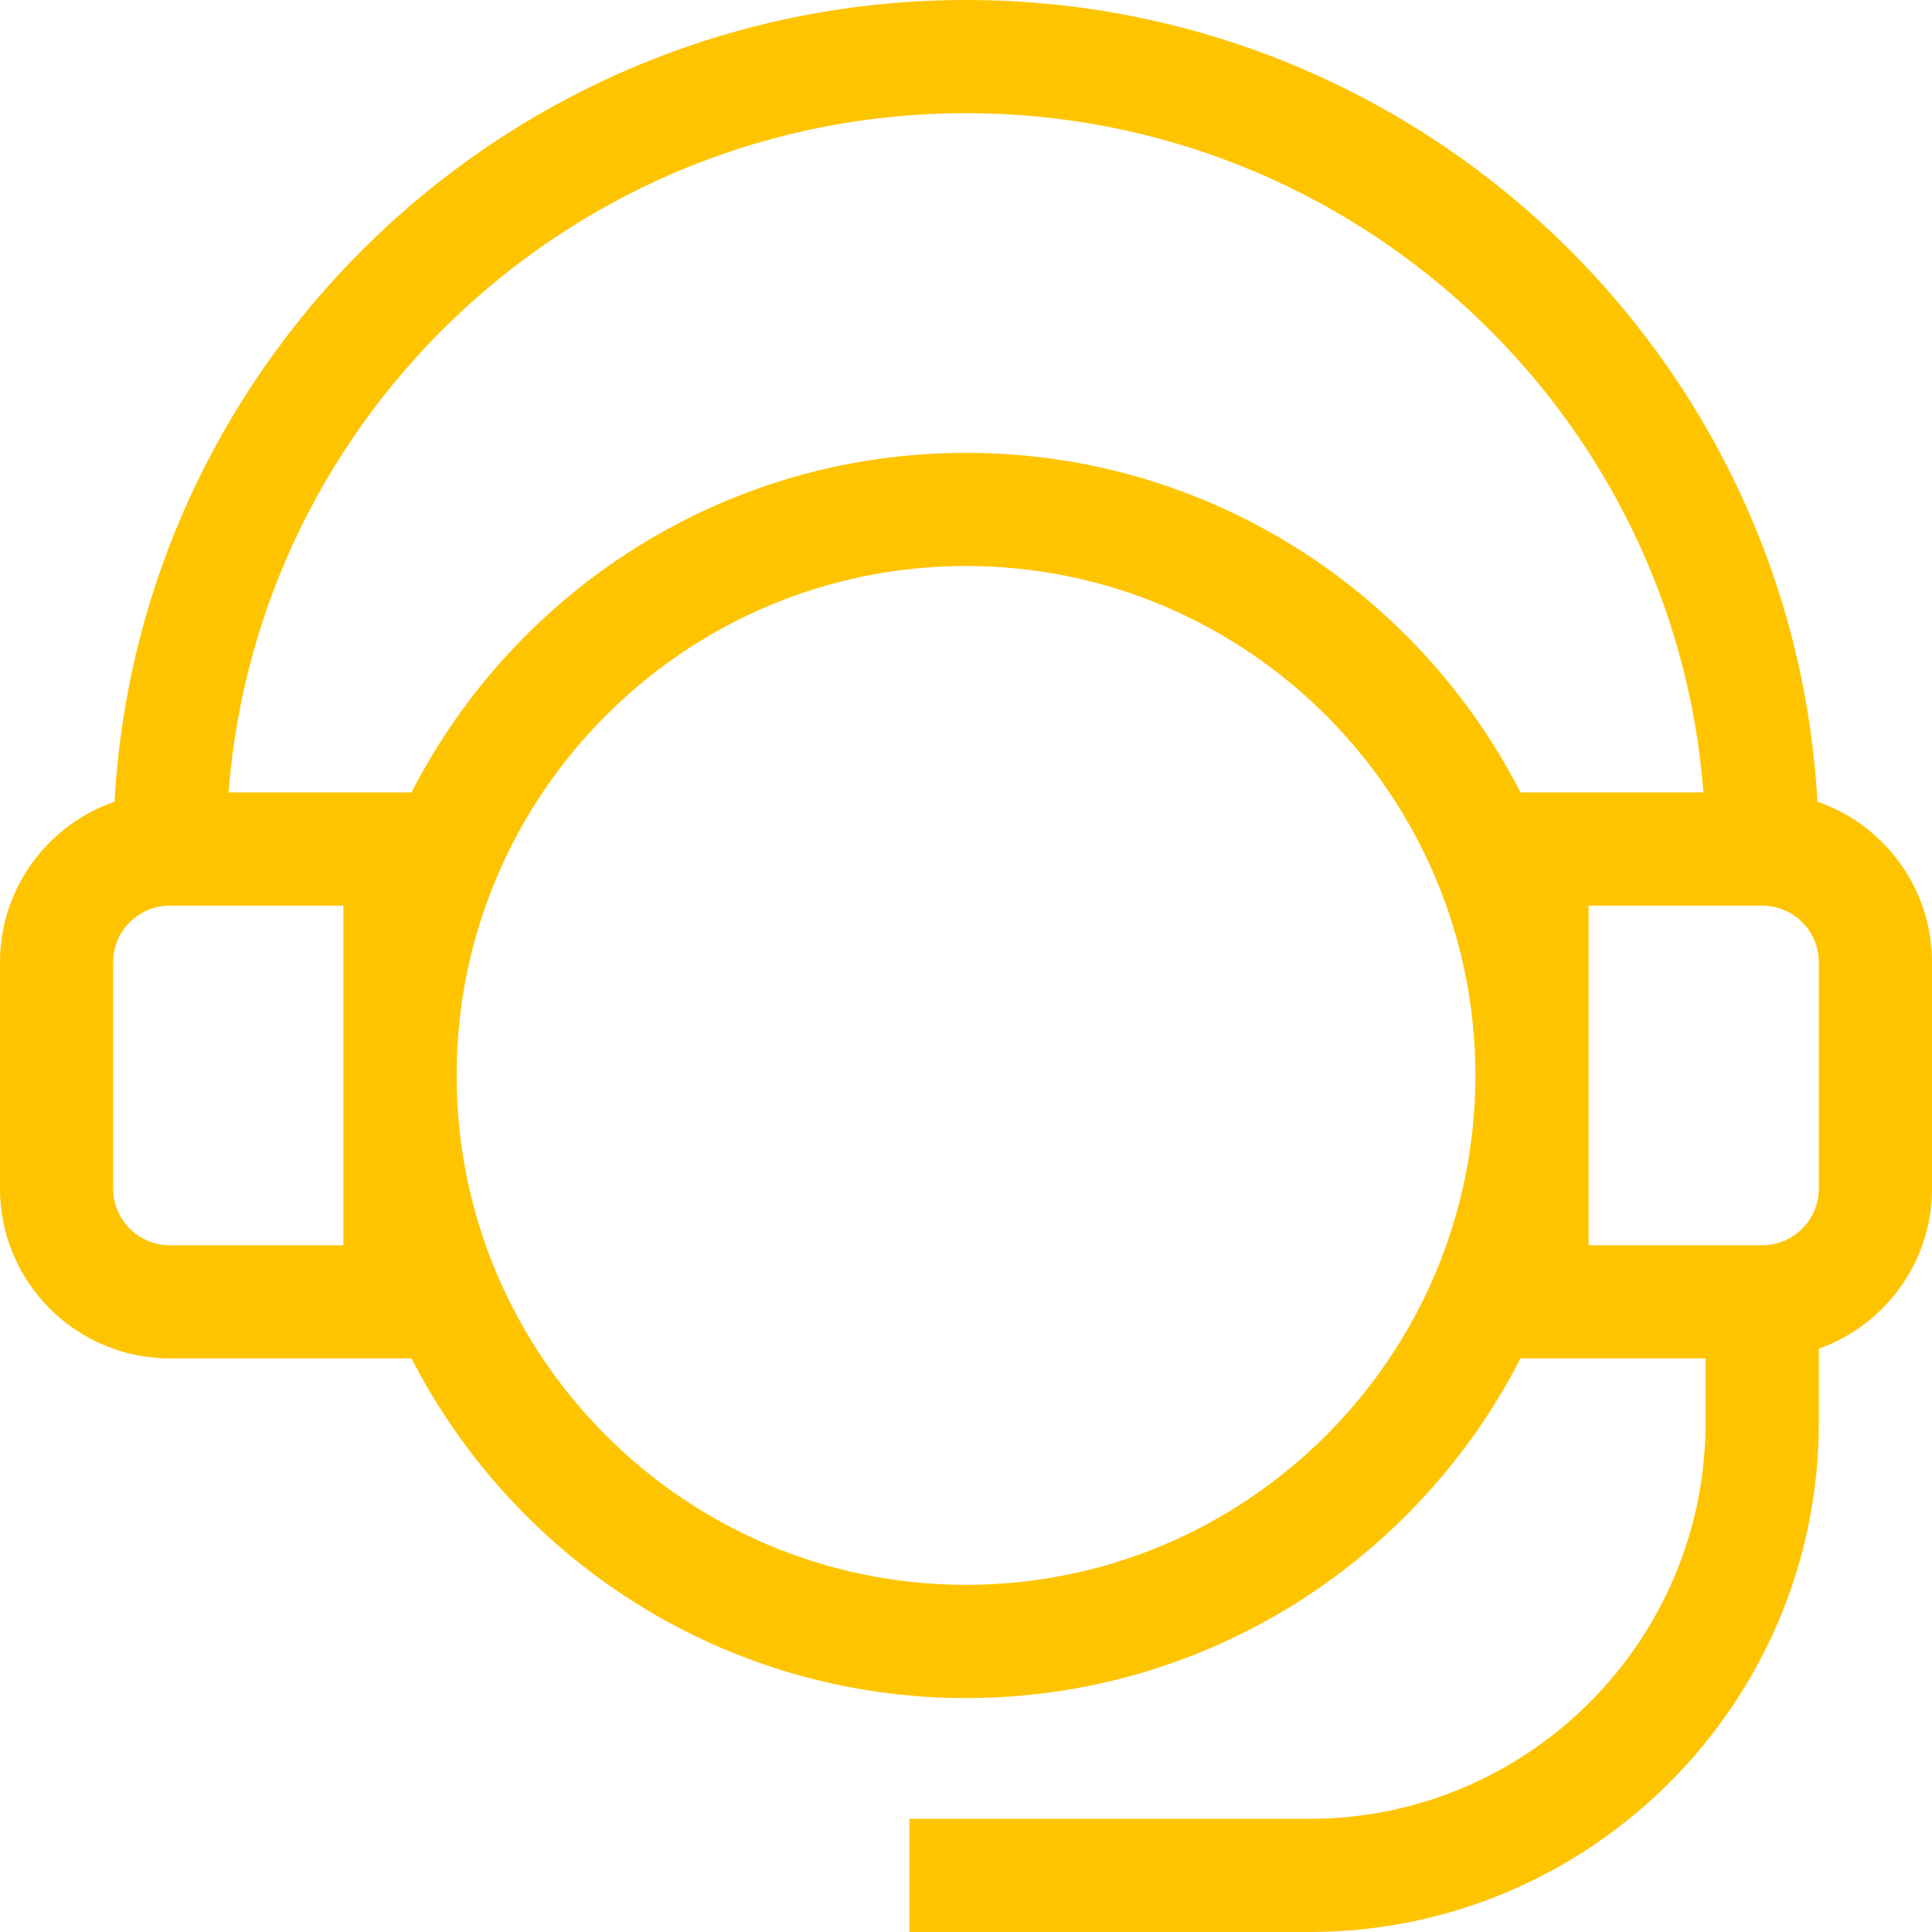 <svg width="26" height="26" viewBox="0 0 26 26" fill="none" xmlns="http://www.w3.org/2000/svg">
<path d="M24.458 10.789C24.125 4.784 19.114 0 13 0C6.886 0 1.875 4.784 1.542 10.789C0.646 11.098 0 11.95 0 12.949V15.996C0 17.256 1.025 18.281 2.285 18.281H5.538C6.927 20.992 9.75 22.852 13 22.852C16.25 22.852 19.073 20.992 20.462 18.281H22.953V19.145C22.953 22.085 20.561 24.477 17.621 24.477H12.238V26H17.621C21.401 26 24.477 22.925 24.477 19.145V18.15C25.363 17.836 26 16.989 26 15.996V12.949C26 11.95 25.354 11.098 24.458 10.789ZM13 1.523C18.231 1.523 22.532 5.558 22.924 10.664H20.462C19.073 7.953 16.25 6.094 13 6.094C9.75 6.094 6.927 7.953 5.538 10.664H3.076C3.468 5.558 7.769 1.523 13 1.523ZM4.621 16.758H2.285C1.865 16.758 1.523 16.416 1.523 15.996V12.949C1.523 12.529 1.865 12.188 2.285 12.188H4.621V16.758ZM13 21.328C9.22 21.328 6.145 18.253 6.145 14.473C6.145 10.693 9.22 7.617 13 7.617C16.78 7.617 19.855 10.693 19.855 14.473C19.855 18.253 16.78 21.328 13 21.328ZM24.477 15.996C24.477 16.416 24.135 16.758 23.715 16.758H21.379V12.188H23.715C24.135 12.188 24.477 12.529 24.477 12.949V15.996Z" fill="#FFC400"/>
</svg>
